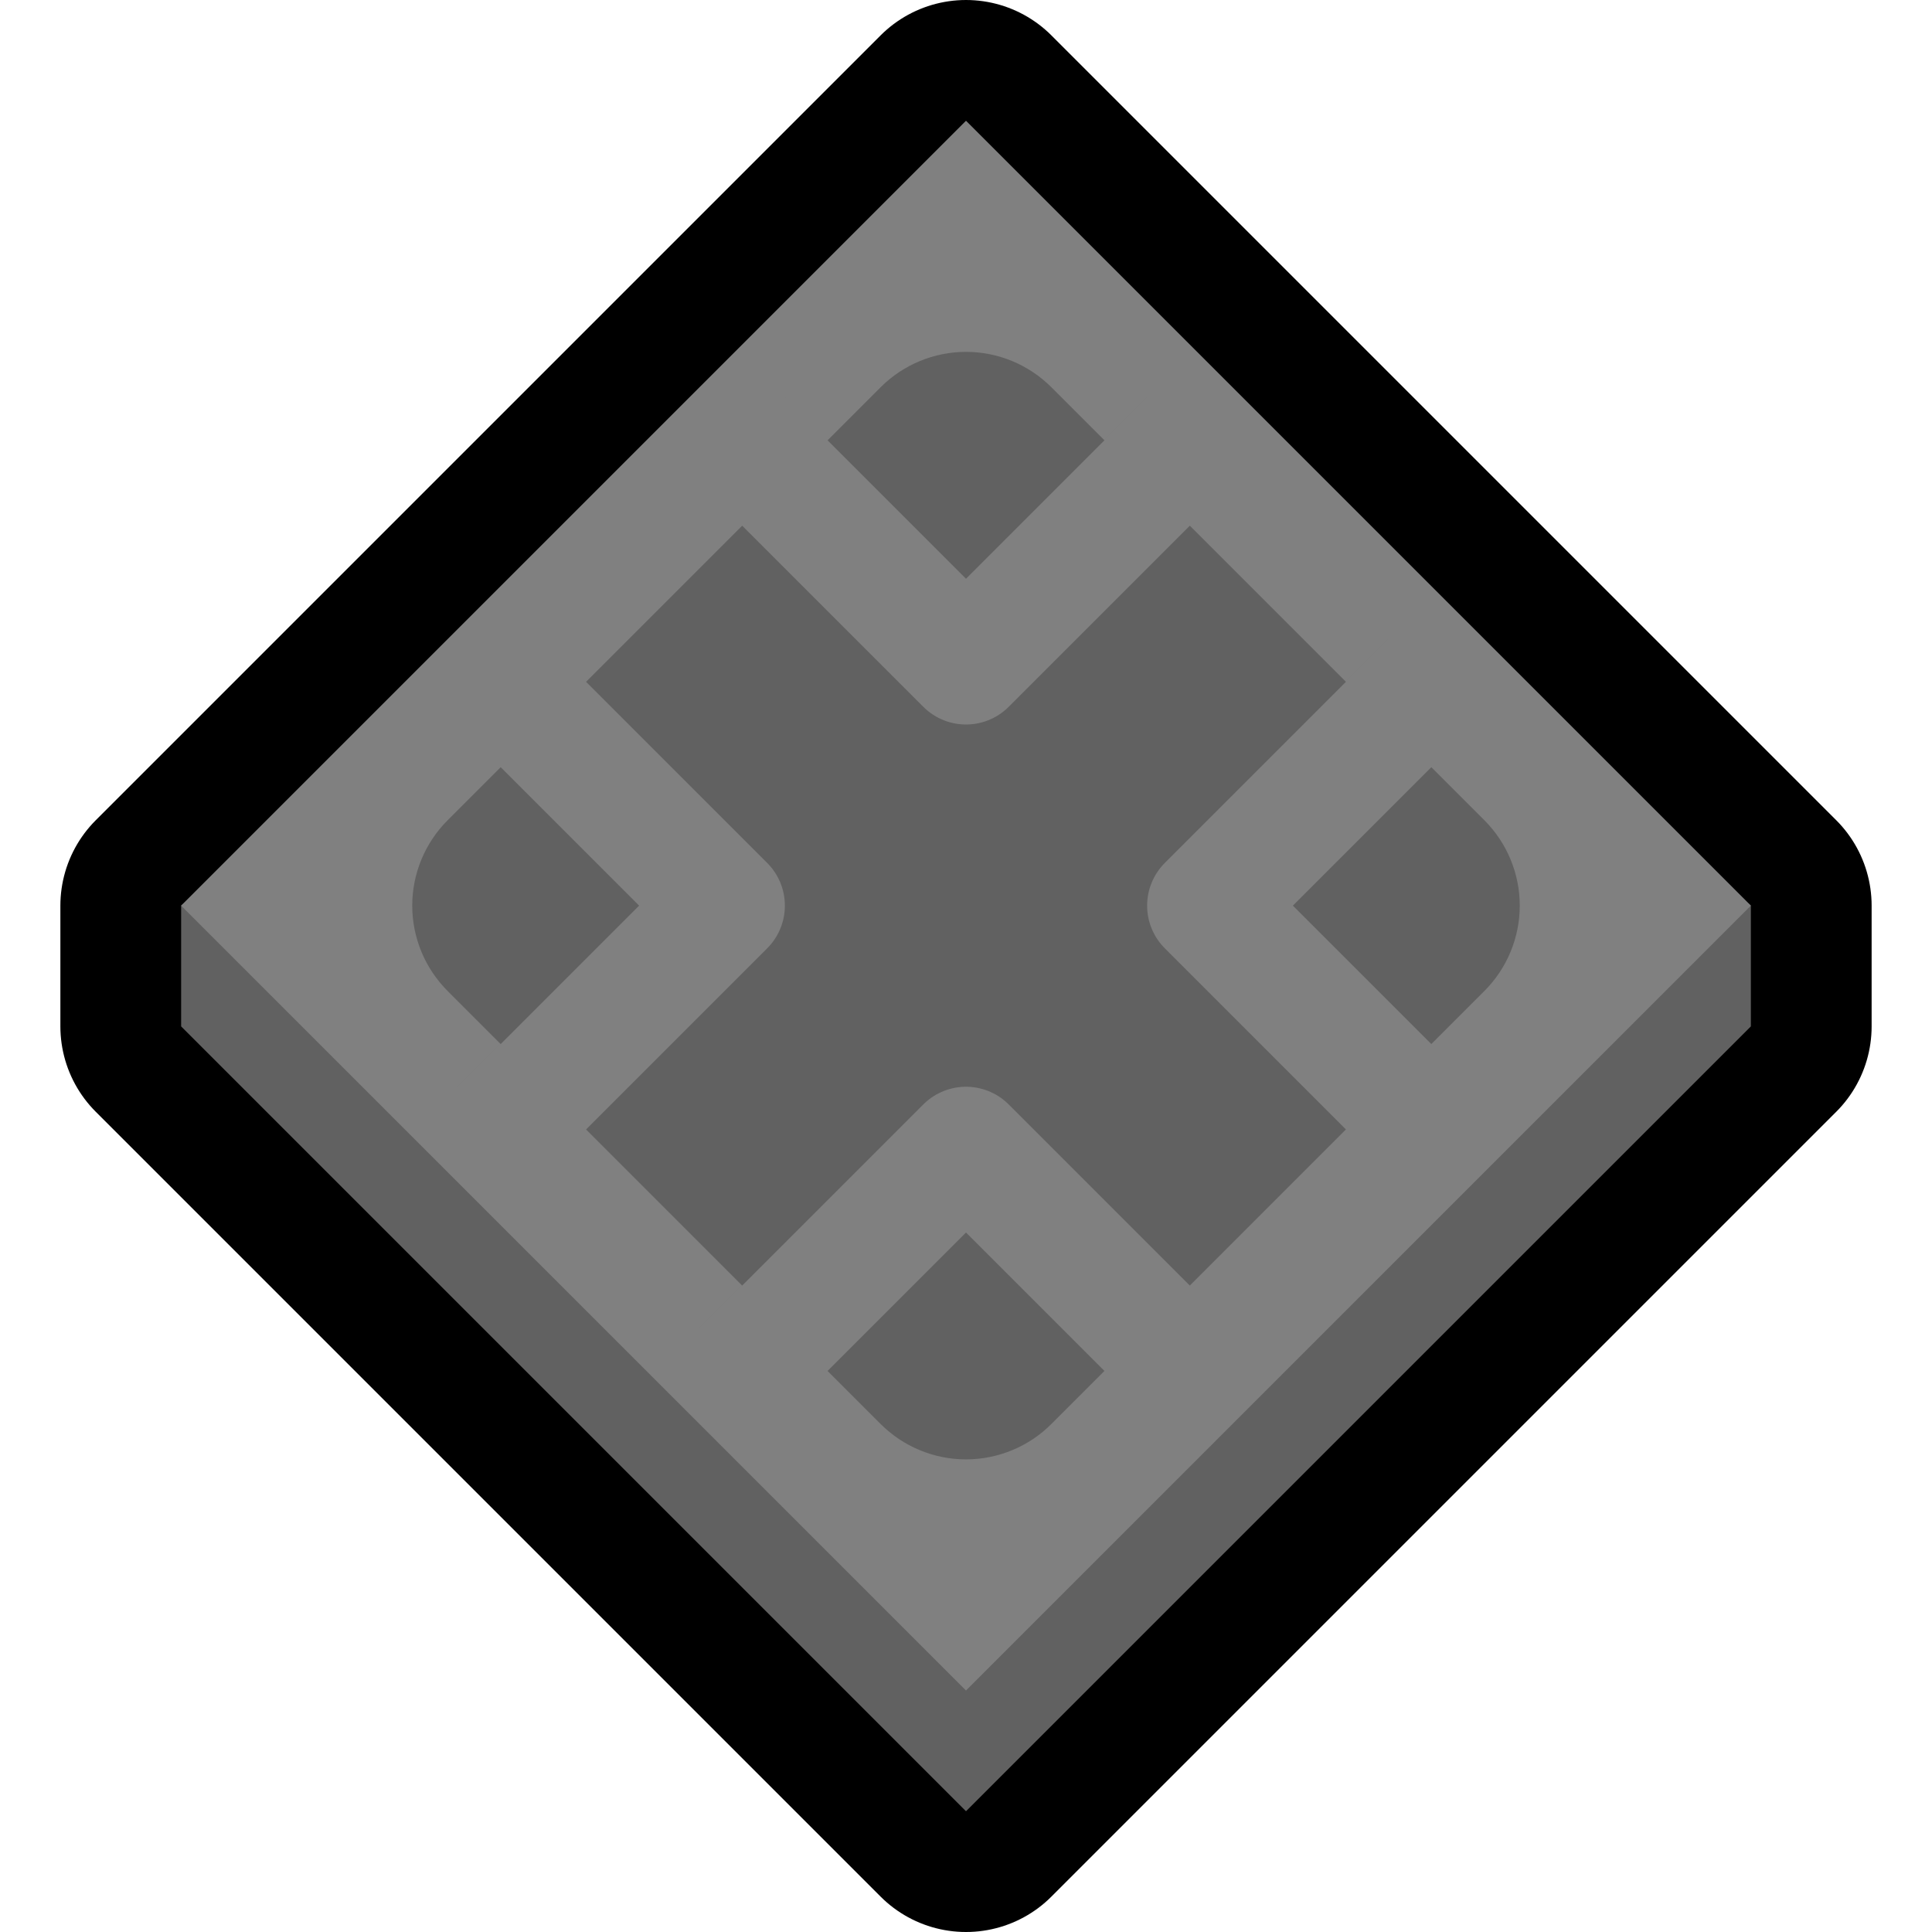 <?xml version="1.0" encoding="UTF-8"?>
<!DOCTYPE svg  PUBLIC '-//W3C//DTD SVG 1.1//EN'  'http://www.w3.org/Graphics/SVG/1.1/DTD/svg11.dtd'>
<svg clip-rule="evenodd" fill-rule="evenodd" stroke-linecap="round" stroke-linejoin="round" stroke-miterlimit="10" version="1.1" viewBox="0 0 32 32" xml:space="preserve" xmlns="http://www.w3.org/2000/svg">
<rect id="color_modifier" width="32" height="32" fill="none"/><clipPath id="_clip1"><rect width="32" height="32"/></clipPath><g clip-path="url(#_clip1)"><g id="outline"><path d="m3 15 13-13 13 13v2l-13 13-13-13v-2z" fill="none" stroke="#000" stroke-width="4px"/></g><g id="emoji"><path d="m3 17v-2l13-11 13 11v2l-13 13-13-13z" fill="#616161"/><path d="m29 15-13 13-13-13 13-13 13 13z" fill="#808080"/><path d="m24.586 13.586c0.375 0.375 0.586 0.884 0.586 1.414s-0.211 1.039-0.586 1.414l-7.172 7.172c-0.375 0.375-0.884 0.586-1.414 0.586s-1.039-0.211-1.414-0.586l-7.172-7.172c-0.375-0.375-0.586-0.884-0.586-1.414s0.211-1.039 0.586-1.414l7.172-7.172c0.375-0.375 0.884-0.586 1.414-0.586s1.039 0.211 1.414 0.586l7.172 7.172z" fill="#616161"/><path d="m9 12 3 3-3 3" fill="none" stroke="#808080" stroke-linecap="square" stroke-miterlimit="3" stroke-width="2px"/><path d="m19 8-3 3-3-3" fill="none" stroke="#808080" stroke-linecap="square" stroke-miterlimit="3" stroke-width="2px"/><path d="m23 12-3 3 3 3" fill="none" stroke="#808080" stroke-linecap="square" stroke-miterlimit="3" stroke-width="2px"/><path d="m19 22-3-3-3 3" fill="none" stroke="#808080" stroke-linecap="square" stroke-miterlimit="3" stroke-width="2px"/></g></g></svg>
